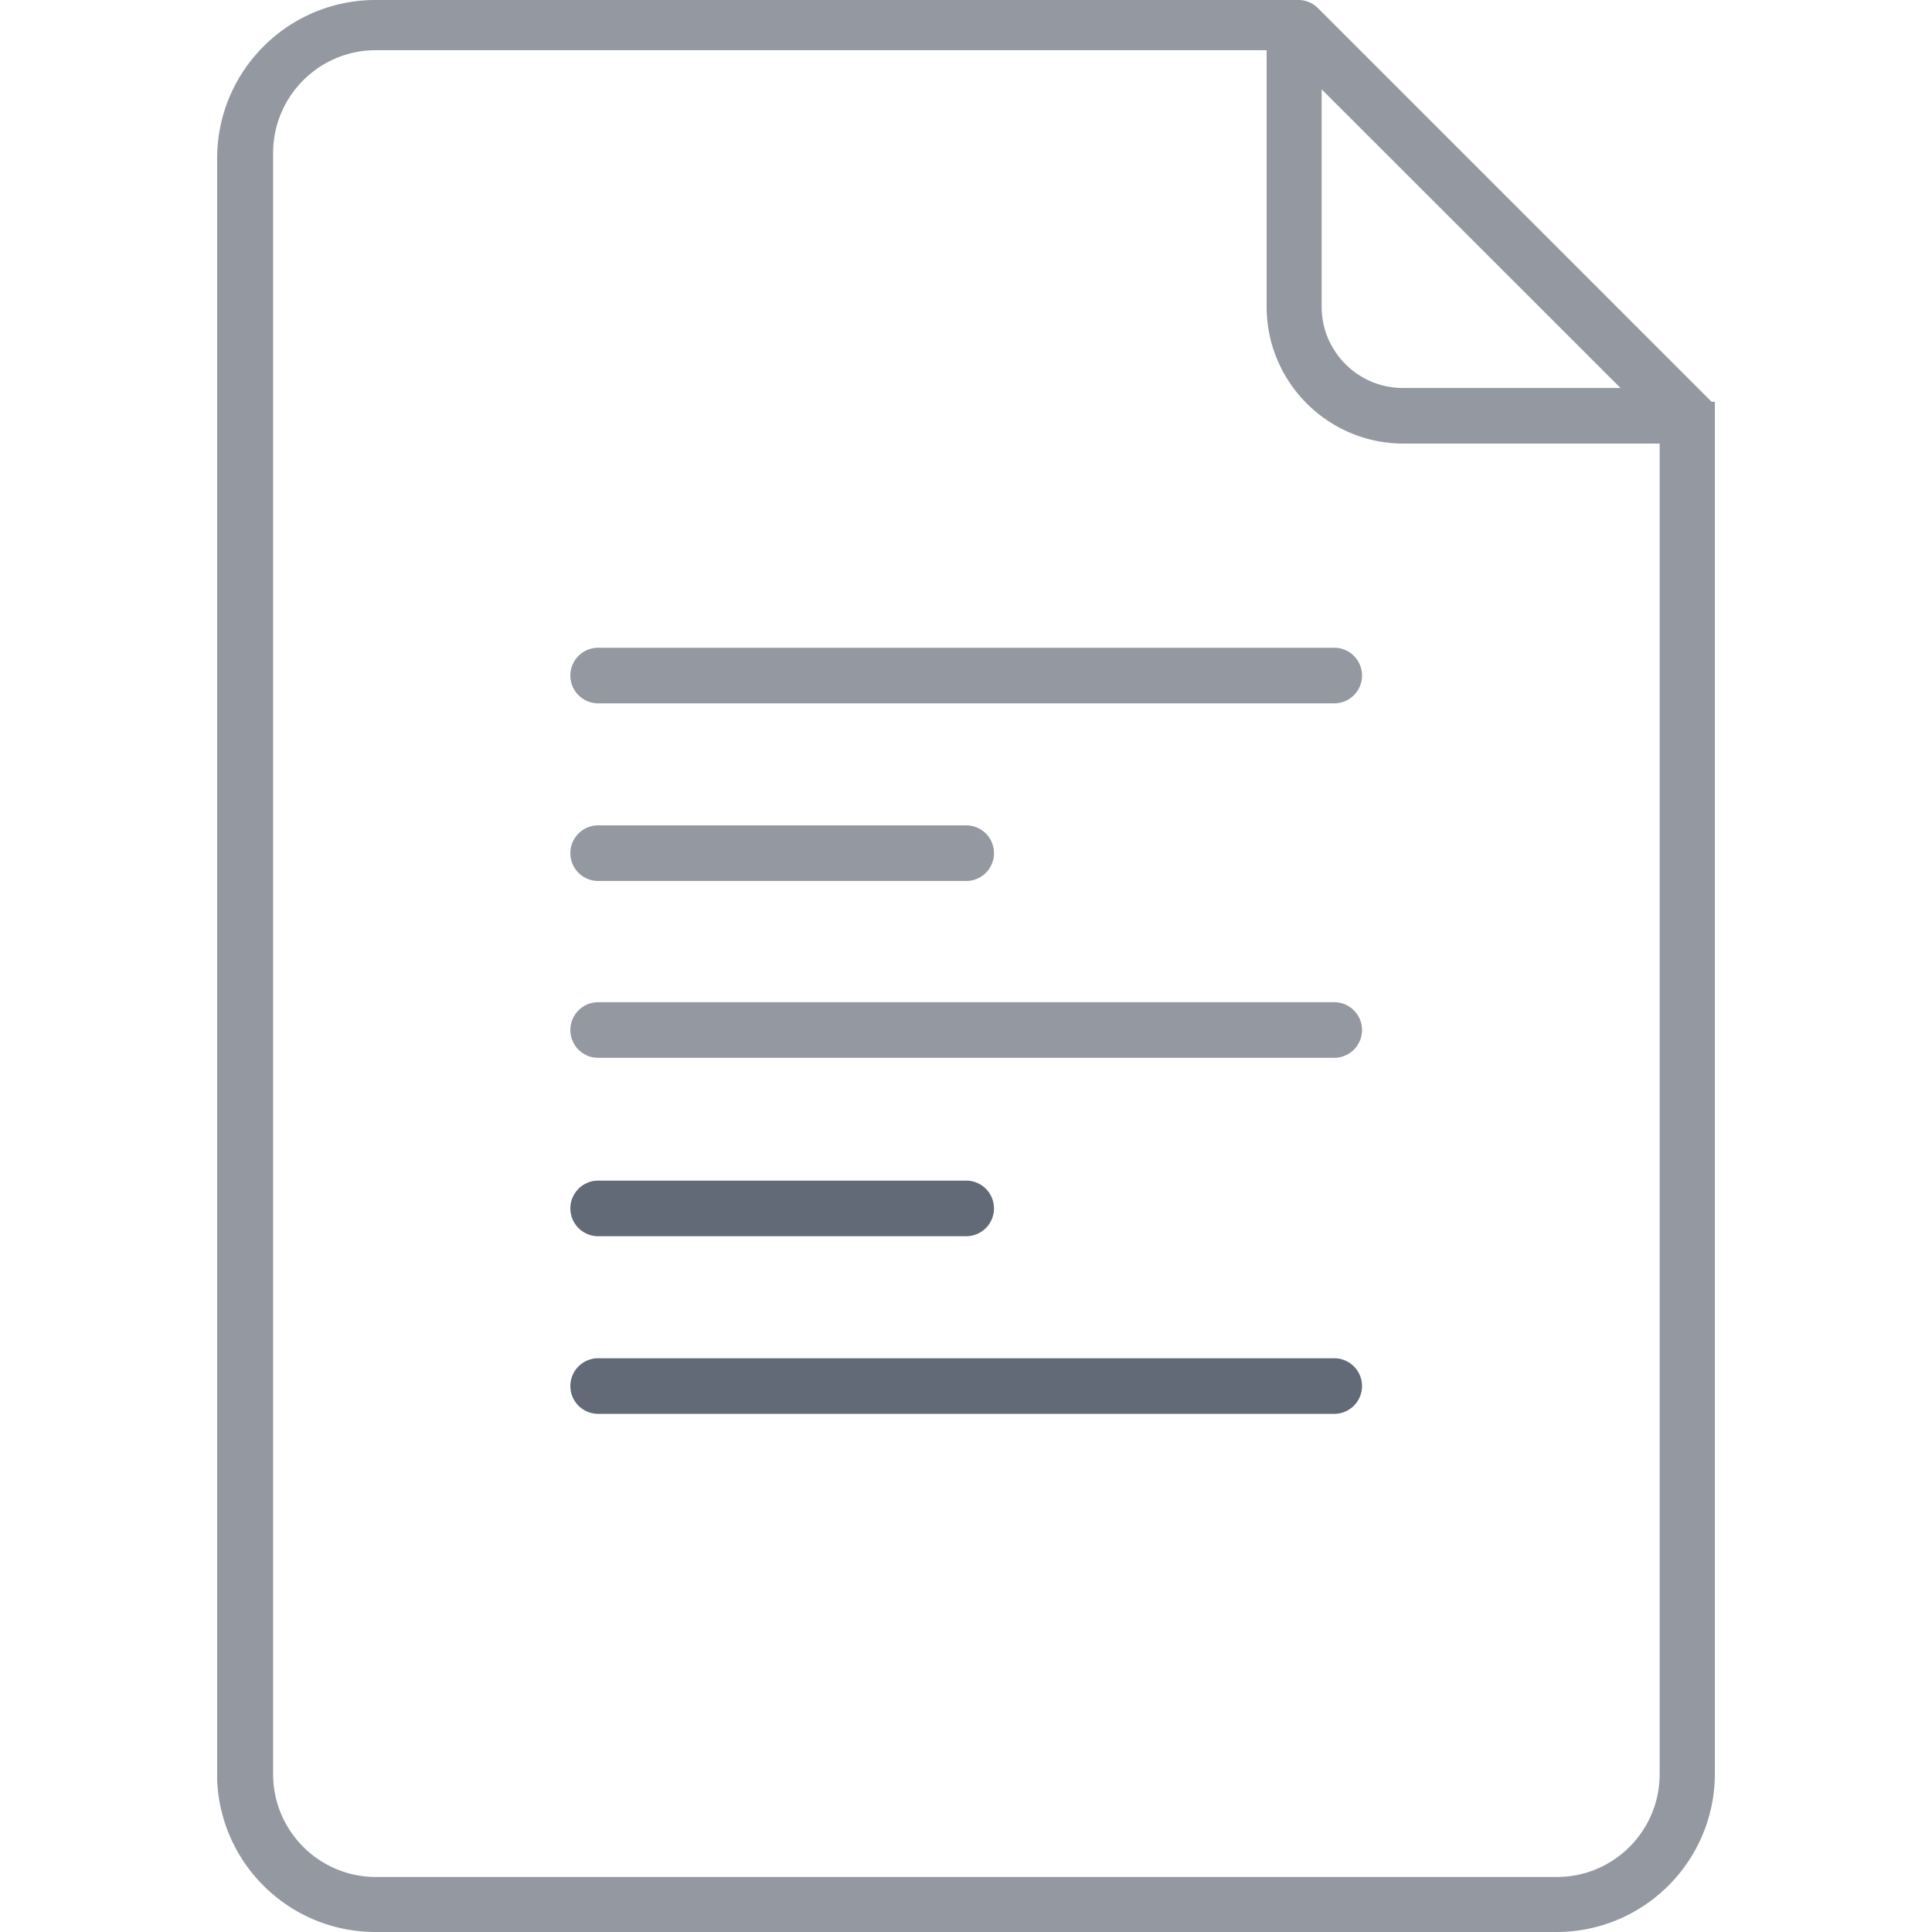 <svg xmlns="http://www.w3.org/2000/svg" viewBox="0 0 398.96 398.96" width="35" height="35"><path d="M199.52 170.44h-76a5.74 5.74 0 0 0 0 11.48h76a5.74 5.74 0 0 0 0-11.48zM275.52 133.76h-152a5.74 5.74 0 0 0 0 11.48h152a5.74 5.74 0 0 0 0-11.48zM275.52 206.96h-152a5.74 5.74 0 0 0 0 11.48h152a5.74 5.74 0 0 0 0-11.48z" fill="#9398a1"/><path d="M353.44 82.96l-81.2-81.2a5.719 5.719 0 0 0-4-1.76H77.48C59.472.044 44.884 14.632 44.84 32.64v334.88c.687 17.538 15.089 31.411 32.64 31.44h244c18.008-.044 32.596-14.632 32.64-32.64V82.96h-.68zm-80.52-64.52l61.72 61.68h-44.96c-9.247-.022-16.738-7.513-16.76-16.76V18.44zm69.8 348c-.044 11.668-9.492 21.116-21.16 21.16h-244c-11.668-.044-21.116-9.492-21.16-21.16V31.52c.044-11.668 9.492-21.116 21.16-21.16h184V63.4c.044 15.556 12.644 28.156 28.2 28.2h52.96v274.84z" fill="#9398a1"/><path d="M199.52 243.8h-76a5.74 5.74 0 0 0 0 11.48h76a5.74 5.74 0 0 0 0-11.48zM275.52 280.48h-152a5.74 5.74 0 0 0 0 11.48h152a5.74 5.74 0 0 0 0-11.48z" fill="#626977"/></svg>